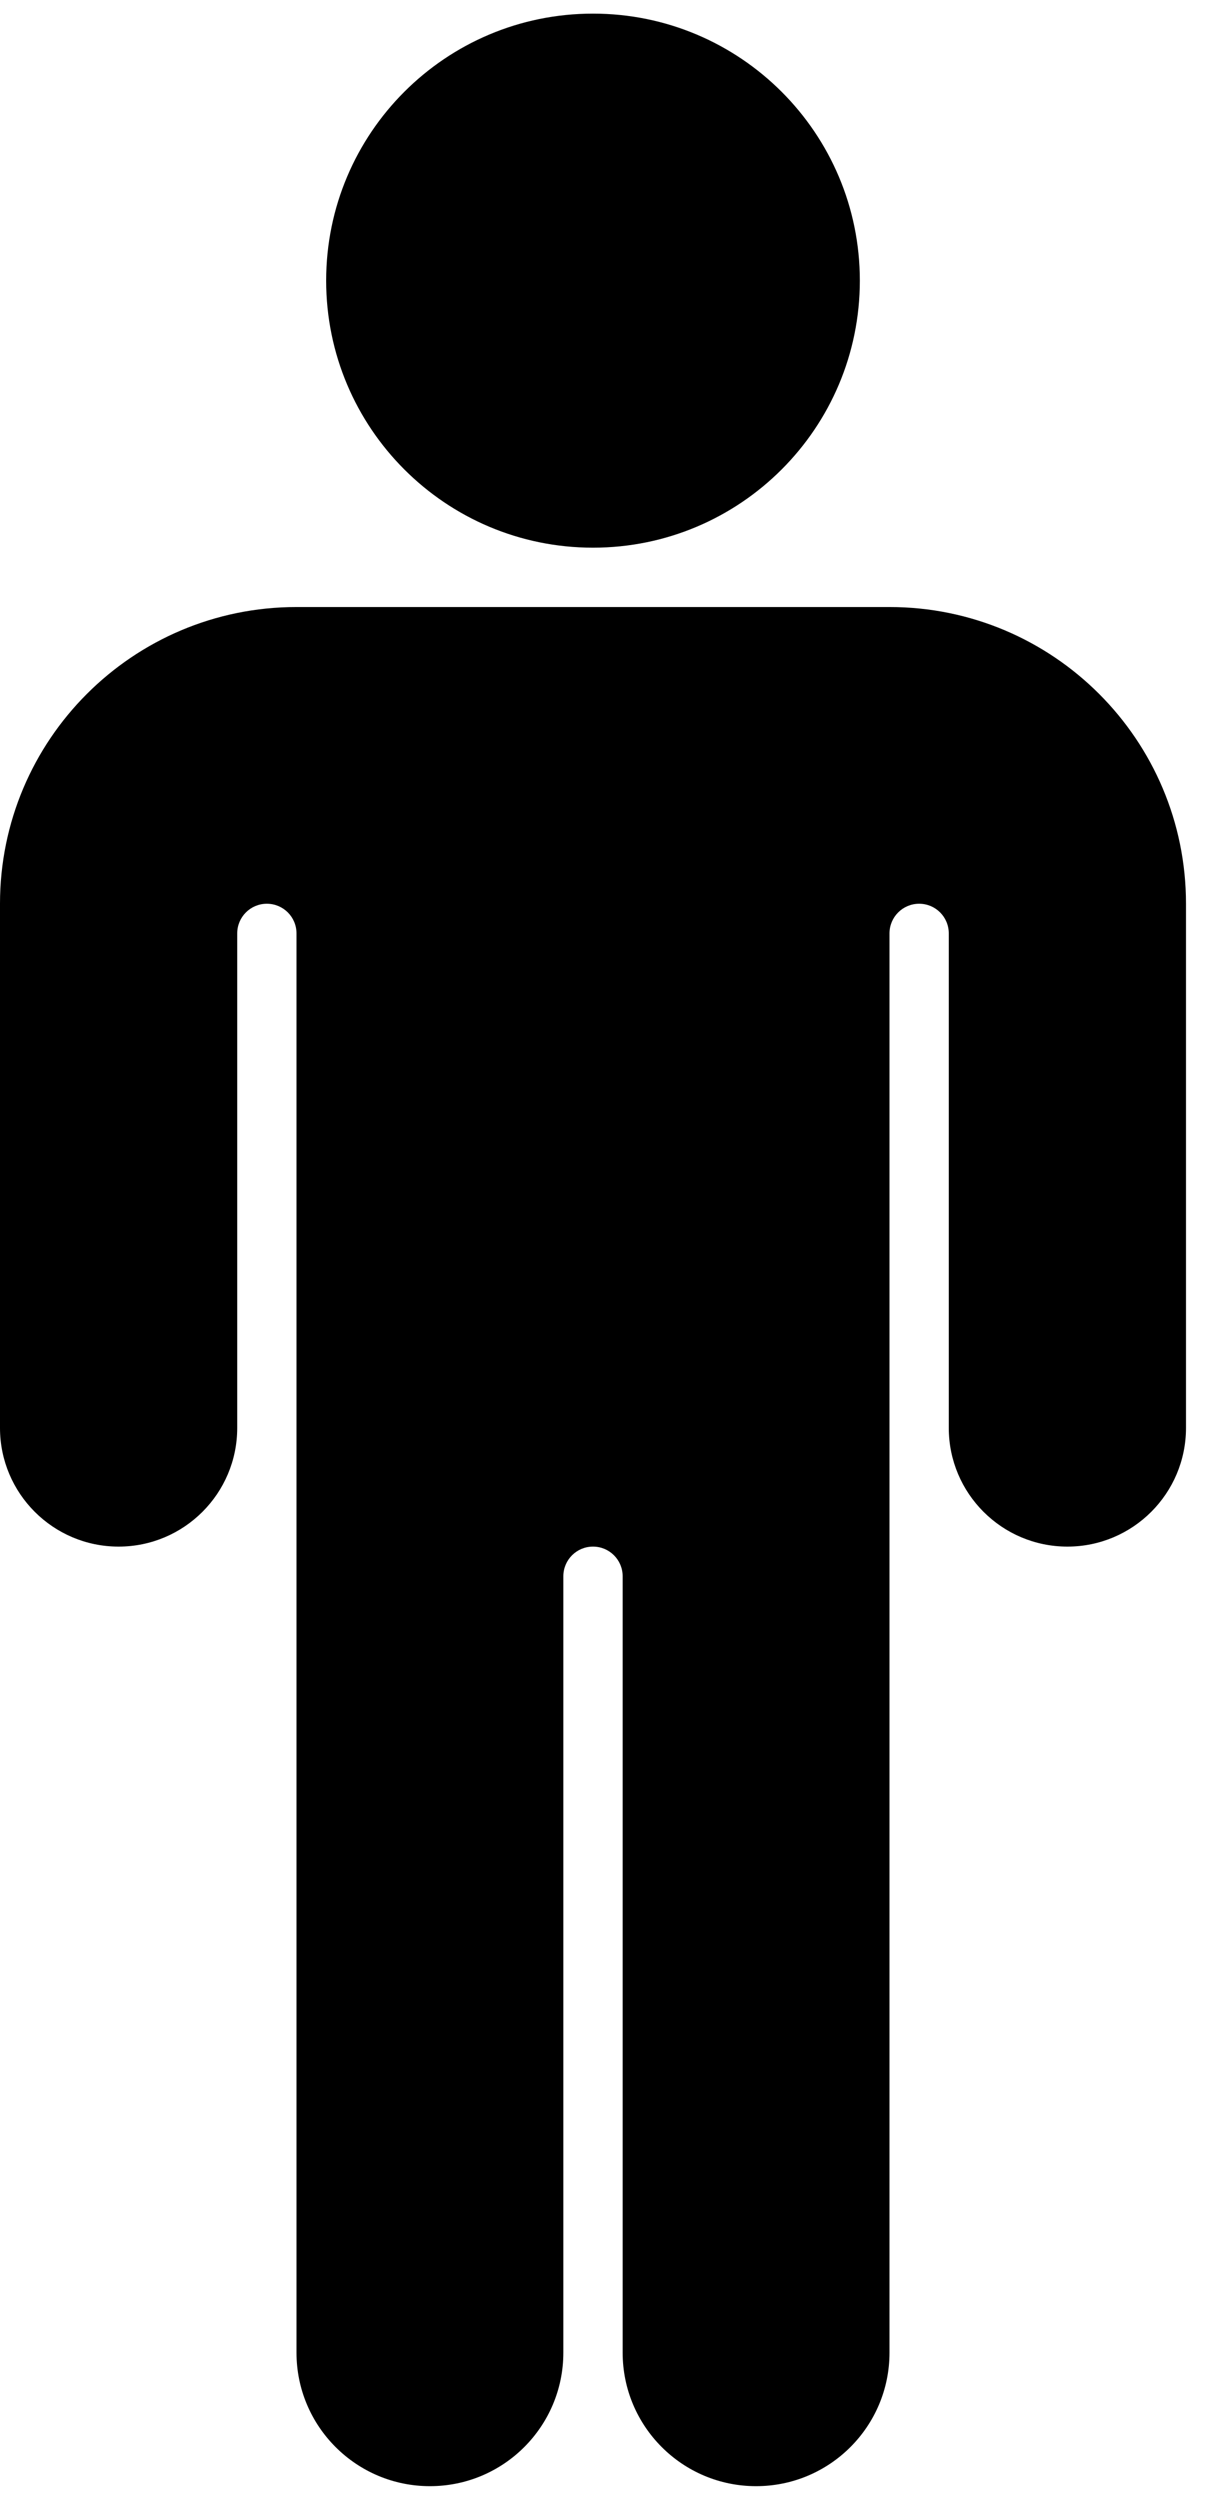 <?xml version="1.0" encoding="UTF-8" standalone="no"?>
<svg width="38px" height="78px" viewBox="0 0 38 78" version="1.1" xmlns="http://www.w3.org/2000/svg" xmlns:xlink="http://www.w3.org/1999/xlink">
    <!-- Generator: Sketch 3.6 (26304) - http://www.bohemiancoding.com/sketch -->
    <title>Male</title>
    <desc>Created with Sketch.</desc>
    <defs></defs>
    <g id="Page-1" stroke="none" stroke-width="1" fill="none" fill-rule="evenodd">
        <g id="Male" fill="#000000">
            <path d="M29.625,29.125 L29.625,44.555 C29.625,46.599 31.284,48.258 33.329,48.258 C35.373,48.258 37.032,46.599 37.032,44.555 L37.032,28.199 C37.032,23.086 32.886,18.941 27.774,18.941 L9.258,18.941 C4.146,18.941 0,23.086 0,28.199 L0,44.555 C0,46.599 1.659,48.258 3.703,48.258 C5.748,48.258 7.407,46.599 7.407,44.555 L7.407,29.125 C7.407,28.613 7.821,28.199 8.332,28.199 L8.332,28.199 C8.845,28.199 9.258,28.613 9.258,29.125 L9.258,73.409 C9.258,75.709 11.124,77.575 13.424,77.575 C15.725,77.575 17.59,75.709 17.59,73.409 L17.59,49.184 C17.59,48.671 18.005,48.258 18.516,48.258 L18.516,48.258 C19.027,48.258 19.442,48.671 19.442,49.184 L19.442,73.409 C19.442,75.709 21.307,77.575 23.608,77.575 C25.909,77.575 27.774,75.709 27.774,73.409 L27.774,29.125 C27.774,28.613 28.188,28.199 28.7,28.199 L28.7,28.199 C29.211,28.199 29.625,28.612 29.625,29.125 L29.625,29.125 Z" id="Shape"></path>
            <path d="M26.848,8.756 C26.848,13.357 23.116,17.089 18.516,17.089 C13.914,17.089 10.184,13.357 10.184,8.756 C10.184,4.154 13.914,0.425 18.516,0.425 C23.116,0.425 26.848,4.155 26.848,8.756 L26.848,8.756 Z" id="Shape"></path>
        </g>
    </g>
</svg>